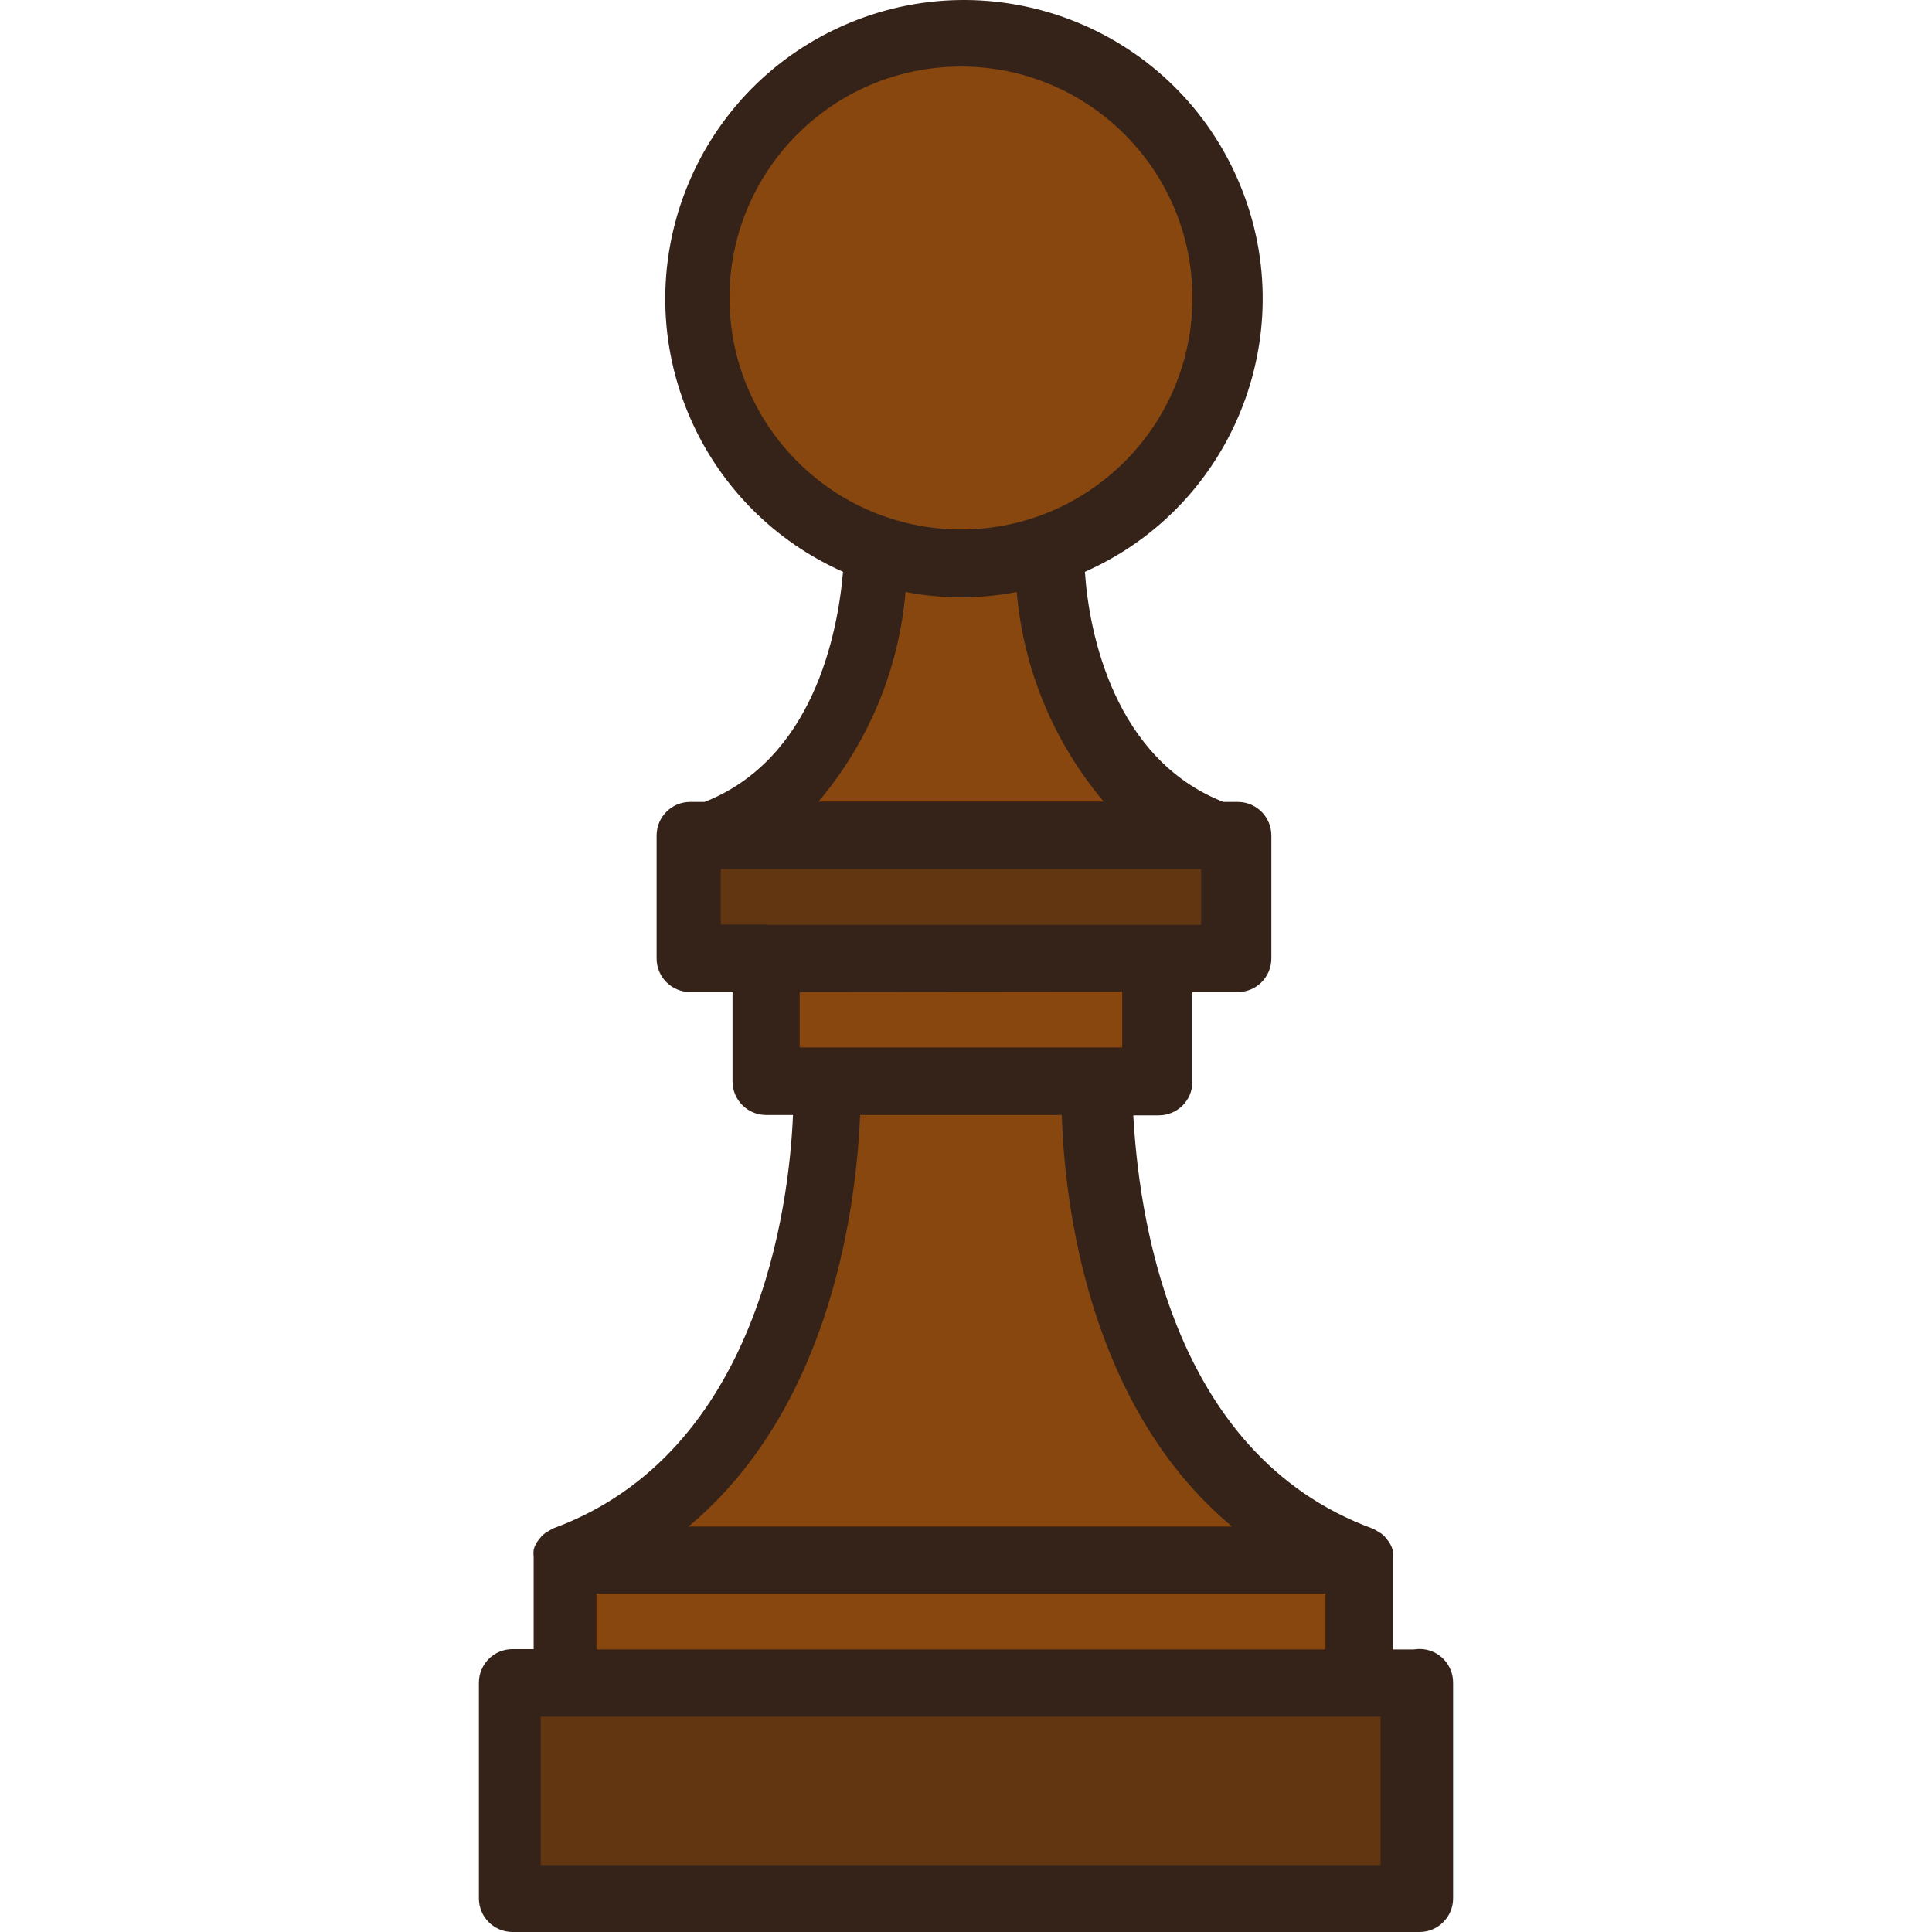 <?xml version="1.0"?>
<svg xmlns="http://www.w3.org/2000/svg" xmlns:xlink="http://www.w3.org/1999/xlink" version="1.1" id="Capa_1" x="0px" y="0px" viewBox="0 0 460.086 460.086" style="enable-background:new 0 0 460.086 460.086;" xml:space="preserve" width="512px" height="512px" class=""><g><path style="fill:#623610" d="M163.642,198.966h130.32v29.28h-130.32L163.642,198.966z" data-original="#CC9640" class="active-path" data-old_color="#CC9640"/><g>
	<path style="fill:#88470F" d="M182.442,228.246h92.8v29.28h-92.8L182.442,228.246z" data-original="#FFCF70" class="" data-old_color="#FFCF70"/>
	<circle style="fill:#88470F" cx="228.842" cy="71.126" r="63.12" data-original="#FFCF70" class="" data-old_color="#FFCF70"/>
	<path style="fill:#88470F" d="M141.882,371.526l17.04-14.16c32-26.88,37.12-73.36,37.68-92.08v-8h64v8   c0.56,18.72,5.44,65.2,37.68,92.08l17.04,14.16L141.882,371.526z" data-original="#FFCF70" class="" data-old_color="#FFCF70"/>
	<path style="fill:#88470F" d="M176.602,198.966l12.24-13.44c10.769-12.851,17.282-28.729,18.64-45.44l0.96-8.56l8.48,1.6   c7.766,1.525,15.754,1.525,23.52,0l8.48-1.6l0.96,8.56c1.449,16.748,8.076,32.629,18.96,45.44l12.48,13.44H176.602z" data-original="#FFCF70" class="" data-old_color="#FFCF70"/>
	<path style="fill:#88470F" d="M134.042,371.526h189.6v29.28h-189.6L134.042,371.526z" data-original="#FFCF70" class="" data-old_color="#FFCF70"/>
</g><path style="fill:#623610" d="M121.002,400.806h215.76v51.36h-215.76L121.002,400.806z" data-original="#CC9640" class="active-path" data-old_color="#CC9640"/><path style="fill:#35231A" d="M336.682,392.806h-5.04v-21.28c0,0,0-0.4,0-0.64c0.065-0.585,0.065-1.175,0-1.76  c-0.243-0.949-0.709-1.827-1.36-2.56l-0.72-0.88c-0.465-0.404-0.975-0.753-1.52-1.04l-0.96-0.56c-49.36-17.92-56-77.2-57.2-98.48  h6.08c4.418,0,8-3.582,8-8v-21.36h10.8c4.418,0,8-3.582,8-8v-29.28c0-4.418-3.582-8-8-8h-3.44c-25.84-10.16-32-40-32.96-54.8  c35.914-15.906,52.134-57.914,36.228-93.828C278.684,6.424,236.676-9.796,200.762,6.11s-52.134,57.914-36.228,93.828  c7.156,16.157,20.071,29.072,36.228,36.228c-1.28,14.96-7.2,44.64-32.96,54.8h-3.44c-4.418,0-8,3.582-8,8v29.28c0,4.418,3.582,8,8,8  h10.08v21.28c0,4.418,3.582,8,8,8h6.4c-0.88,21.2-8,80.48-57.2,98.48l-0.96,0.56c-0.545,0.287-1.055,0.636-1.52,1.04l-0.72,0.88  c-0.651,0.733-1.117,1.611-1.36,2.56c-0.065,0.585-0.065,1.175,0,1.76c0,0,0,0.4,0,0.64v21.28h-5.04c-4.418,0-8,3.582-8,8v51.36  c0,4.418,3.582,8,8,8h216c4.418,0,8-3.582,8-8v-51.28c0.064-4.418-3.465-8.051-7.883-8.116  C337.665,392.683,337.17,392.721,336.682,392.806z M173.722,71.126c-0.088-30.442,24.518-55.191,54.96-55.28  c30.442-0.088,55.191,24.518,55.28,54.96c0.088,30.442-24.518,55.191-54.96,55.28c-0.053,0-0.107,0-0.16,0  C198.481,126.042,173.854,101.487,173.722,71.126z M215.642,140.966c8.744,1.711,17.736,1.711,26.48,0  c1.578,18.382,8.817,35.823,20.72,49.92h-67.92c11.888-14.075,19.126-31.486,20.72-49.84L215.642,140.966z M182.442,220.166h-10.8  v-13.2h114.4v13.28h-103.6L182.442,220.166z M267.242,236.166v13.28h-76.8v-13.2L267.242,236.166z M204.842,265.526h48  c0.64,19.68,5.76,68.96,40.56,98h-129.44C198.762,334.486,203.962,285.206,204.842,265.526z M142.042,379.526h173.6v13.28h-173.6  L142.042,379.526z M328.762,444.166h-200v-35.36h200V444.166z" data-original="#35231A" class="" data-old_color="#35231A"/></g> </svg>
